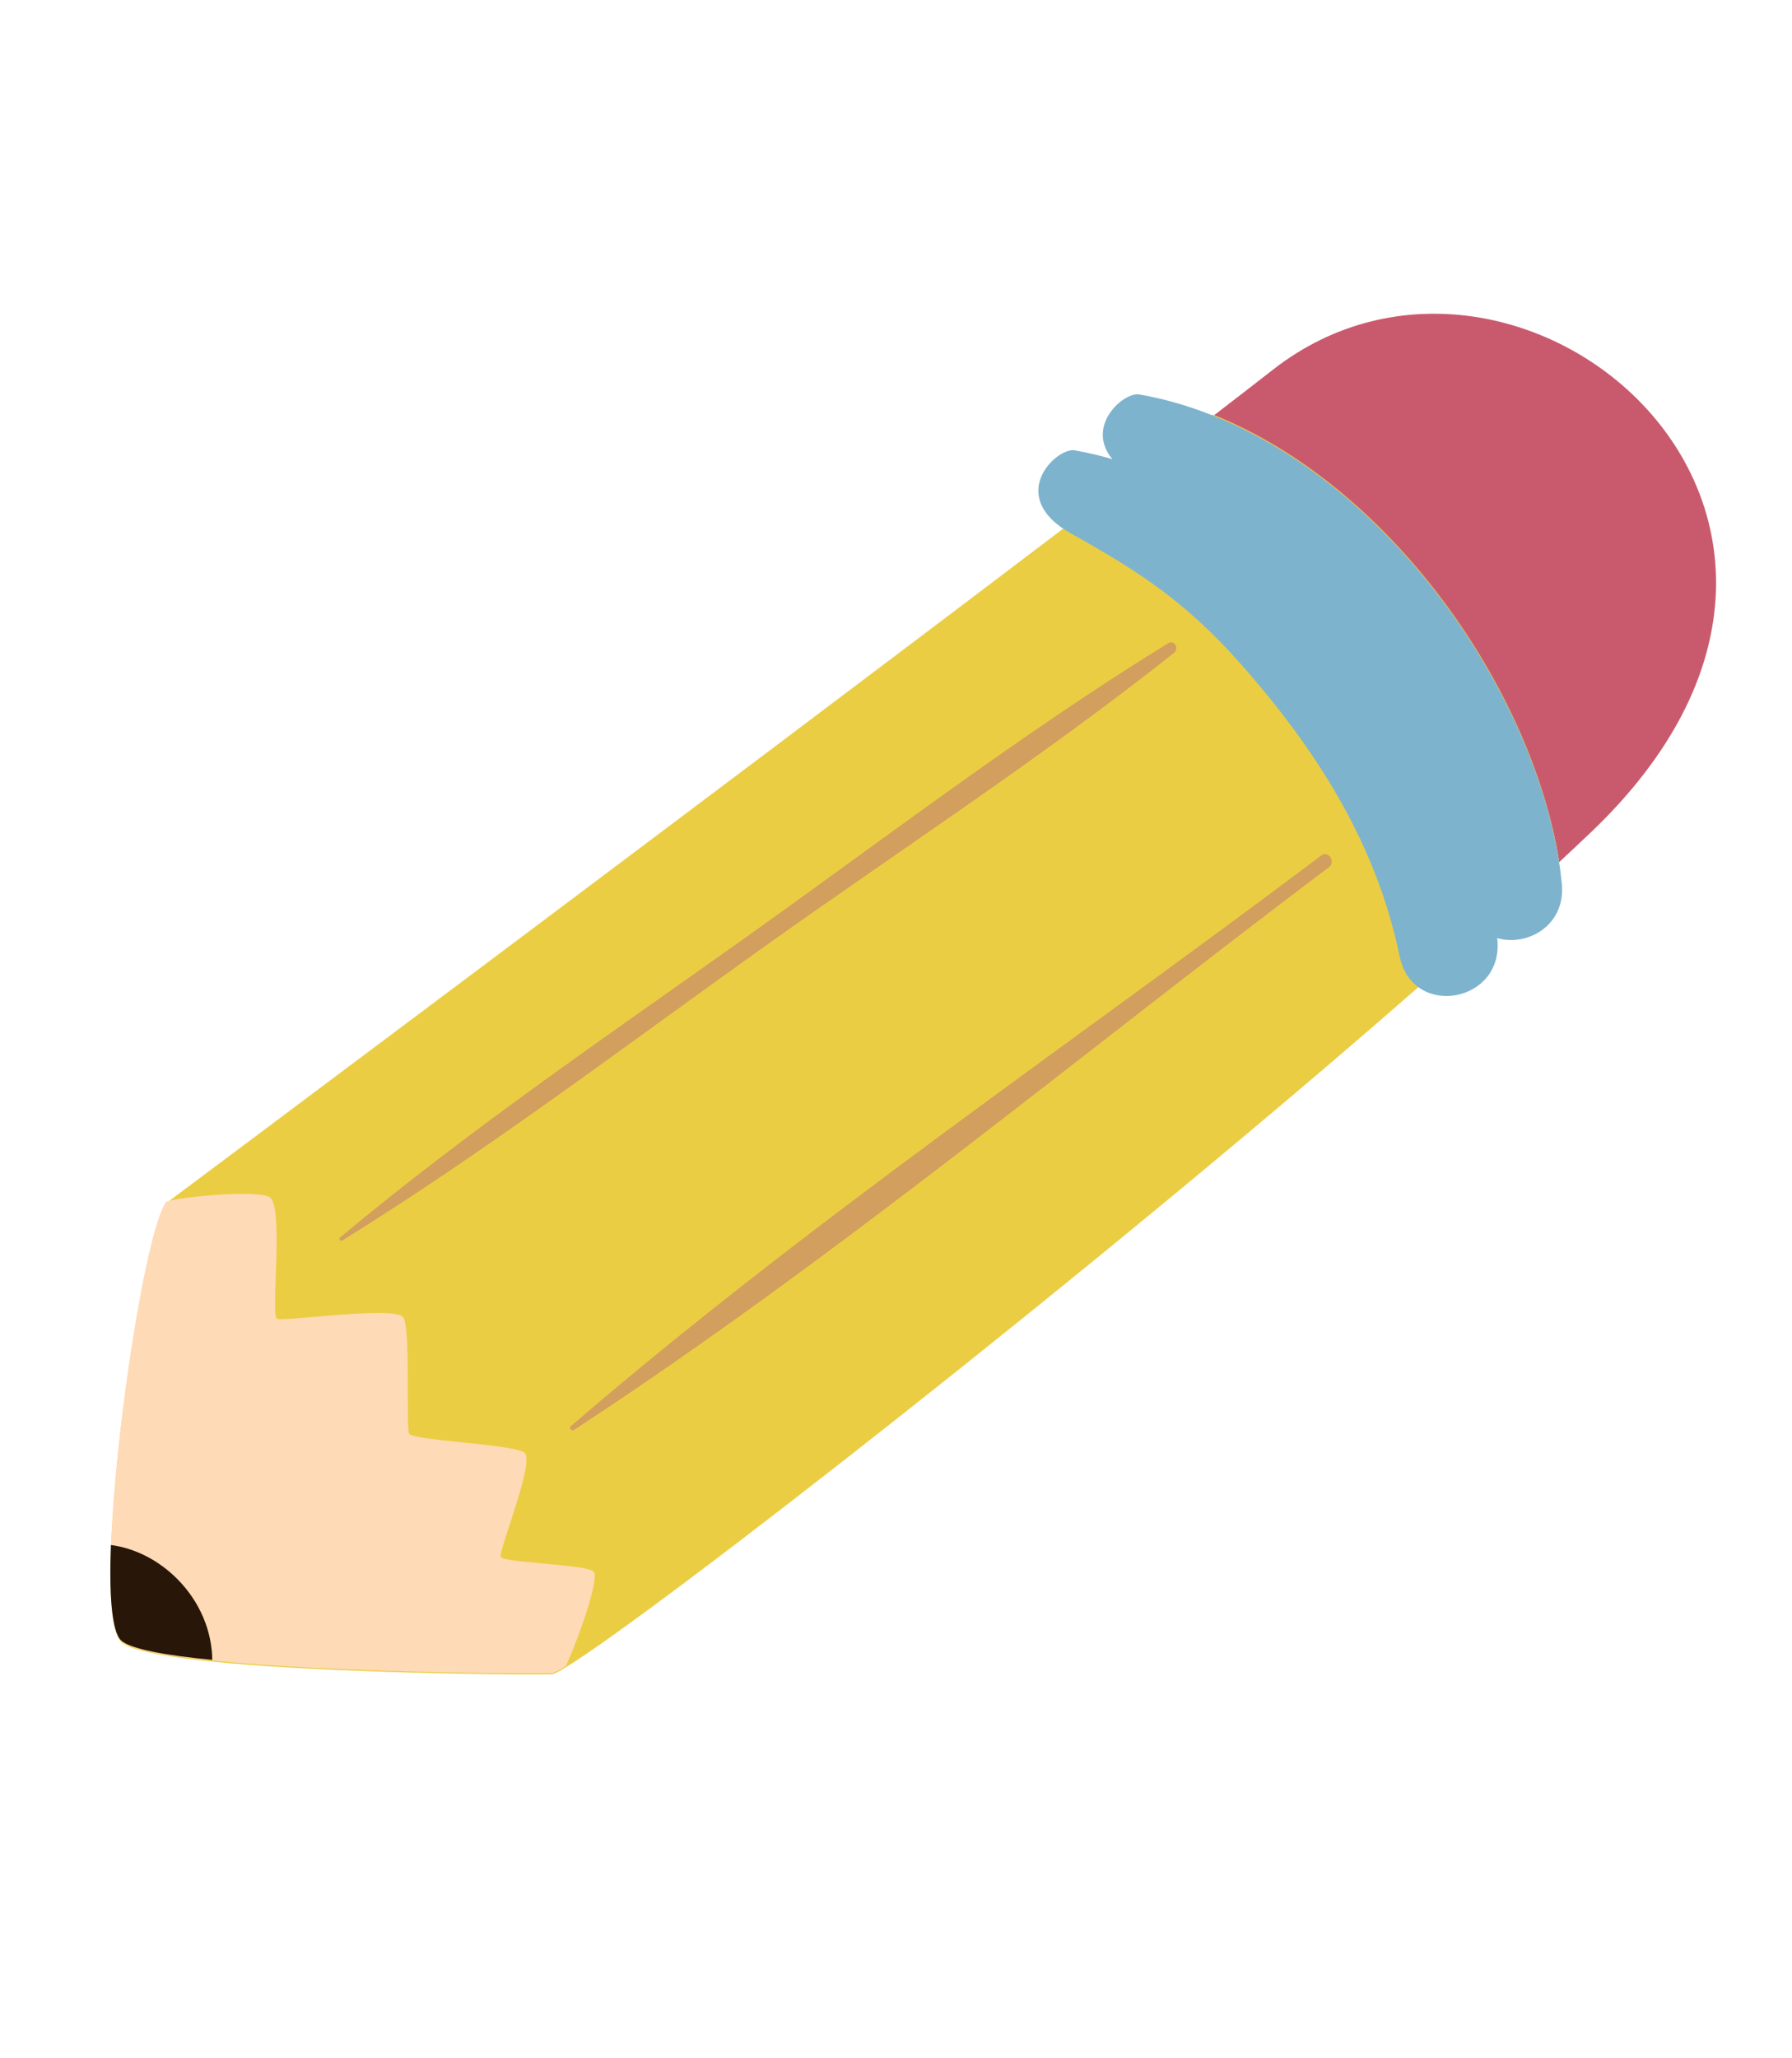 <svg width="54" height="62" viewBox="0 0 54 62" fill="none" xmlns="http://www.w3.org/2000/svg">
<path d="M47.924 25.087C47.616 25.378 47.308 25.669 46.984 25.97C46.156 20.814 41.959 14.692 36.556 12.53C37.242 12.004 37.848 11.535 38.36 11.135C45.778 5.346 57.928 15.584 47.924 25.087Z" fill="#C95A6E"/>
<path d="M46.979 25.923C46.366 26.497 45.719 27.081 45.04 27.69C44.926 27.797 44.804 27.9 44.685 28.015C44.062 28.573 43.423 29.142 42.76 29.719C33.008 38.255 19.676 48.624 17.052 50.221C16.832 50.361 16.687 50.433 16.628 50.432C15.749 50.465 4.648 50.382 3.655 49.463C2.666 48.538 4.189 37.355 5.016 36.236C5.016 36.236 21.621 23.833 32.051 15.914C32.779 15.361 33.48 14.824 34.142 14.325C34.24 14.248 34.335 14.18 34.429 14.111C35.193 13.528 35.898 12.983 36.548 12.487C41.952 14.65 46.15 20.77 46.979 25.923Z" fill="#EBCD43"/>
<path d="M45.12 28.293C44.493 22.337 39.074 14.755 32.386 13.565C31.833 13.467 30.274 14.959 32.292 16.081C34.372 17.239 35.757 18.157 37.378 19.989C39.659 22.566 41.476 25.406 42.176 28.807C42.567 30.706 45.321 30.2 45.12 28.293Z" fill="#7EB3CE"/>
<path d="M45.113 28.257C44.958 28.216 44.815 28.151 44.688 28.056C44.416 27.864 44.206 27.55 44.116 27.121C43.419 23.728 41.598 20.878 39.317 18.309C37.694 16.475 36.309 15.558 34.235 14.401L34.151 14.357C33.869 14.181 33.662 14.015 33.521 13.834C32.69 12.832 33.86 11.803 34.33 11.881C35.094 12.013 35.833 12.232 36.555 12.519C41.956 14.681 46.152 20.806 46.98 25.963C47.016 26.178 47.04 26.397 47.063 26.614C47.191 27.877 46.022 28.524 45.113 28.257Z" fill="#7EB3CE"/>
<path d="M17.05 50.187C16.83 50.327 16.685 50.399 16.626 50.398C15.996 50.424 10.038 50.388 6.4 50.019C4.99 49.884 3.935 49.69 3.655 49.437C3.371 49.172 3.287 48.05 3.345 46.56C3.483 42.896 4.422 36.991 5.009 36.198C5.256 36.081 7.663 35.821 8.119 36.058C8.567 36.291 8.15 39.623 8.343 39.723C8.536 39.823 11.931 39.322 12.155 39.683C12.378 40.044 12.232 42.968 12.326 43.184C12.421 43.4 15.507 43.492 15.814 43.769C16.116 44.054 15.006 46.742 15.089 46.903C15.16 47.068 17.629 47.123 17.882 47.334C18.087 47.509 17.44 49.34 17.05 50.187Z" fill="#FFDAB6"/>
<path d="M6.396 50C4.986 49.865 3.932 49.671 3.652 49.417C3.368 49.153 3.284 48.03 3.342 46.539C4.055 46.635 4.758 46.981 5.333 47.554C6.03 48.25 6.389 49.143 6.396 50Z" fill="#281608"/>
<path d="M35.196 19.378C30.736 22.123 26.53 25.356 22.261 28.387C18.208 31.266 14.065 34.089 10.247 37.277C10.195 37.319 10.266 37.398 10.319 37.365C14.655 34.675 18.751 31.57 22.903 28.607C27.056 25.643 31.381 22.838 35.378 19.665C35.546 19.533 35.387 19.261 35.196 19.378Z" fill="#D29F5E"/>
<path d="M39.817 25.768C32.286 31.436 24.345 36.811 17.2 42.961C17.135 43.017 17.225 43.121 17.295 43.075C25.174 37.922 32.522 31.785 40.043 26.124C40.258 25.962 40.034 25.604 39.817 25.768Z" fill="#D29F5E"/>
</svg>
